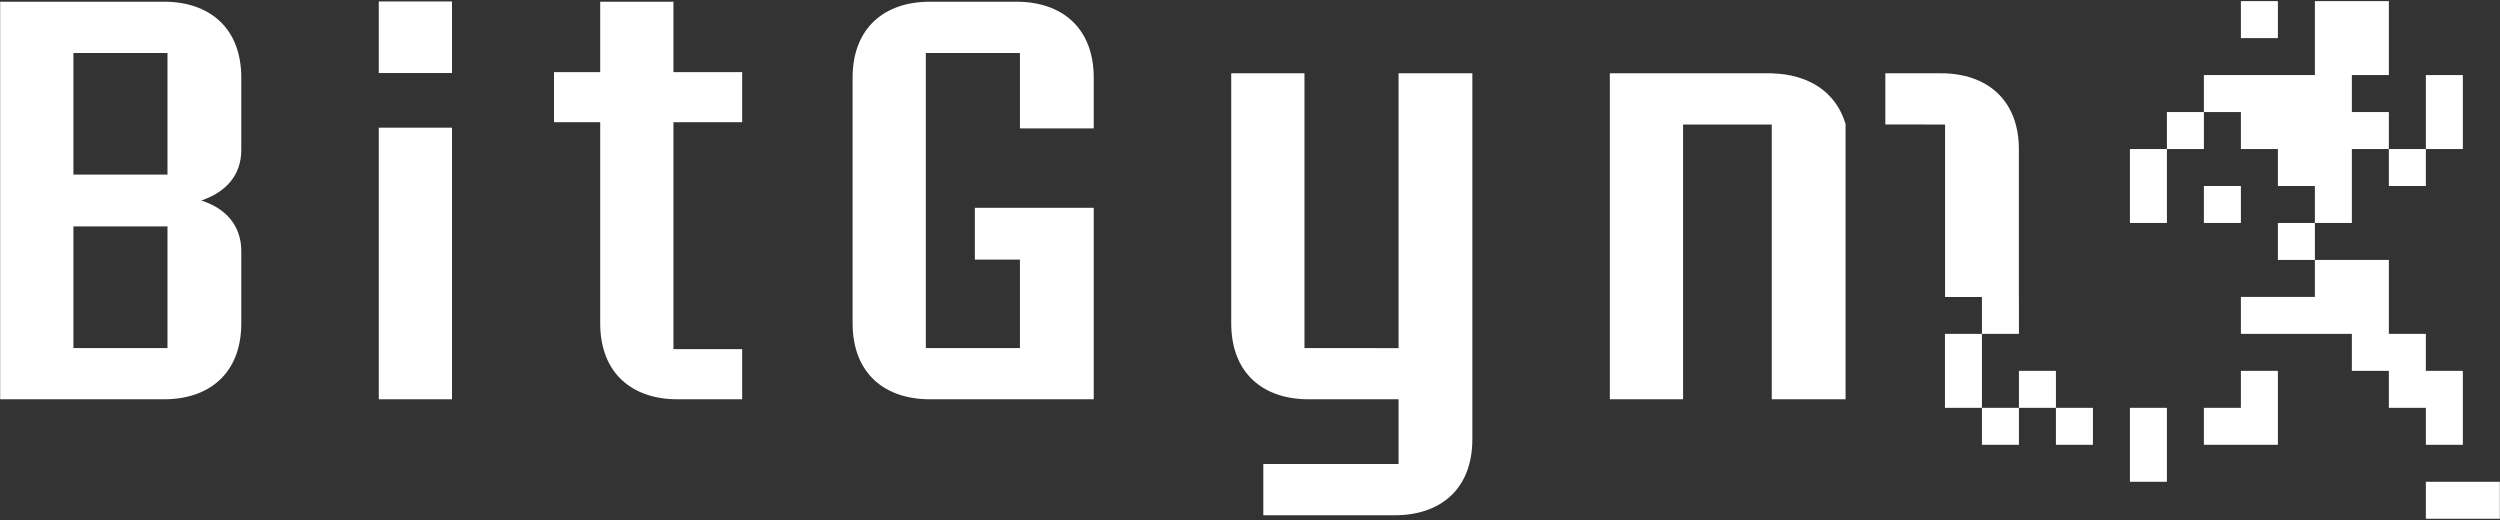 <?xml version="1.0" encoding="UTF-8" standalone="no"?>
<svg width="149px" height="31px" viewBox="0 0 149 31" version="1.1" xmlns="http://www.w3.org/2000/svg" xmlns:xlink="http://www.w3.org/1999/xlink" xmlns:sketch="http://www.bohemiancoding.com/sketch/ns">
    <rect x="0" y="0" width="149" height="31" fill="#333333" stroke="none"/>
    <!-- Generator: Sketch 3.3.2 (12043) - http://www.bohemiancoding.com/sketch -->
    <title>assets/logo</title>
    <desc>Created with Sketch.</desc>
    <defs></defs>
    <g id="Page-1" stroke="none" stroke-width="1" fill="none" fill-rule="evenodd" sketch:type="MSPage">
        <g id="Header" sketch:type="MSLayerGroup" transform="translate(-10, -8)" fill="#FFFFFF">
            <g id="BitGym-Logo" transform="translate(10, 8)" sketch:type="MSShapeGroup">
                <path d="M14.381,19.266 L14.381,14.97 C14.381,13.46 13.475,12.42 11.997,11.95 C13.475,11.447 14.381,10.44 14.381,8.929 L14.381,4.634 C14.381,1.647 12.467,0.103 9.781,0.103 L0.01,0.103 L0.01,23.797 L9.781,23.797 C12.467,23.797 14.381,22.253 14.381,19.266 L14.381,19.266 Z M4.375,13.493 L9.982,13.493 L9.982,20.743 L4.375,20.743 L4.375,13.493 Z M4.375,3.157 L9.982,3.157 L9.982,10.406 L4.375,10.406 L4.375,3.157 Z" id="Fill-1"></path>
                <path d="M22.575,7.61 L26.94,7.61 L26.94,23.797 L22.575,23.797 L22.575,7.61 Z" id="Fill-2"></path>
                <path d="M22.575,0.088 L26.94,0.088 L26.94,4.352 L22.575,4.352 L22.575,0.088 Z" id="Fill-3"></path>
                <path d="M44.233,20.81 L40.137,20.81 L40.137,7.285 L44.233,7.285 L44.233,4.298 L40.137,4.298 L40.137,0.103 L35.772,0.103 L35.772,4.298 L33.018,4.298 L33.018,7.285 L35.772,7.285 L35.772,19.266 C35.772,22.253 37.686,23.797 40.372,23.797 L44.233,23.797 L44.233,20.81" id="Fill-4"></path>
                <path d="M65.187,12.386 L58.102,12.386 L58.102,15.474 L60.788,15.474 L60.788,20.743 L55.18,20.743 L55.18,3.157 L60.788,3.157 L60.788,7.654 L65.187,7.654 L65.187,4.634 C65.187,1.647 63.273,0.103 60.587,0.103 L55.415,0.103 C52.729,0.103 50.815,1.647 50.815,4.634 L50.815,19.266 C50.815,22.253 52.729,23.797 55.415,23.797 L65.187,23.797 L65.187,12.386" id="Fill-5"></path>
                <path d="M87.752,4.368 L83.354,4.368 L83.354,20.748 L77.746,20.743 L77.746,4.368 L73.381,4.368 L73.381,19.266 C73.381,22.253 75.294,23.797 77.981,23.797 L83.354,23.797 L83.354,27.656 L75.294,27.656 L75.294,30.71 L83.119,30.71 C85.838,30.71 87.752,29.166 87.752,26.179 L87.752,4.368" id="Fill-6"></path>
                <path d="M109.996,7.422 L109.996,7.388 C109.41,5.435 107.749,4.429 105.597,4.371 L105.597,4.368 L95.946,4.368 L95.946,23.797 L100.311,23.797 L100.311,7.422 L105.597,7.422 L105.597,23.797 L109.996,23.797 L109.996,7.422" id="Fill-7"></path>
                <path d="M140.171,11.085 L140.171,8.882 L142.376,8.882 L142.376,6.678 L140.171,6.678 L140.171,4.474 L142.376,4.474 L142.376,0.067 L137.967,0.067 L137.967,4.474 L131.352,4.474 L131.352,6.678 L133.557,6.678 L133.557,8.882 L135.762,8.882 L135.762,11.085 L137.967,11.085 L137.967,13.289 L140.171,13.289 L140.171,11.085" id="Fill-8"></path>
                <path d="M133.557,0.067 L135.762,0.067 L135.762,2.271 L133.557,2.271 L133.557,0.067 Z" id="Fill-9"></path>
                <path d="M129.148,6.678 L131.352,6.678 L131.352,8.882 L129.148,8.882 L129.148,6.678 Z" id="Fill-10"></path>
                <path d="M146.786,6.678 L146.786,4.474 L144.581,4.474 L144.581,8.882 L146.786,8.882 L146.786,6.678" id="Fill-11"></path>
                <path d="M126.943,11.085 L126.943,13.289 L129.148,13.289 L129.148,8.882 L126.943,8.882 L126.943,11.085" id="Fill-12"></path>
                <path d="M142.376,8.882 L144.581,8.882 L144.581,11.085 L142.376,11.085 L142.376,8.882 Z" id="Fill-13"></path>
                <path d="M131.352,11.085 L133.557,11.085 L133.557,13.289 L131.352,13.289 L131.352,11.085 Z" id="Fill-14"></path>
                <path d="M135.762,13.289 L137.967,13.289 L137.967,15.492 L135.762,15.492 L135.762,13.289 Z" id="Fill-15"></path>
                <path d="M120.328,22.103 L122.533,22.103 L122.533,24.307 L120.328,24.307 L120.328,22.103 Z" id="Fill-16"></path>
                <path d="M135.762,22.103 L133.557,22.103 L133.557,24.307 L131.352,24.307 L131.352,26.51 L135.762,26.51 L135.762,22.103" id="Fill-17"></path>
                <path d="M122.533,24.307 L124.738,24.307 L124.738,26.51 L122.533,26.51 L122.533,24.307 Z" id="Fill-18"></path>
                <path d="M126.943,26.51 L126.943,28.714 L129.148,28.714 L129.148,24.307 L126.943,24.307 L126.943,26.51" id="Fill-19"></path>
                <path d="M144.581,26.51 L146.786,26.51 L146.786,22.103 L144.581,22.103 L144.581,19.899 L142.376,19.899 L142.376,15.492 L137.967,15.492 L137.967,17.696 L133.557,17.696 L133.557,19.899 L140.171,19.899 L140.171,22.103 L142.376,22.103 L142.376,24.307 L144.581,24.307 L144.581,26.51" id="Fill-20"></path>
                <path d="M144.581,30.917 L148.99,30.917 L148.99,28.714 L144.581,28.714 L144.581,30.917 Z" id="Fill-21"></path>
                <path d="M120.328,17.696 L120.325,17.696 L120.325,8.898 C120.325,5.911 118.377,4.368 115.691,4.368 L112.366,4.368 L112.366,7.417 L115.926,7.422 L115.926,17.7 L118.124,17.7 L118.124,19.899 L120.328,19.899 L120.328,17.696" id="Fill-22"></path>
                <path d="M118.124,24.307 L120.328,24.307 L120.328,26.51 L118.124,26.51 L118.124,24.307 Z" id="Fill-23"></path>
                <path d="M118.124,22.103 L118.124,19.899 L115.919,19.899 L115.919,24.307 L118.124,24.307 L118.124,22.103" id="Fill-24"></path>
            </g>
        </g>
    </g>
</svg>